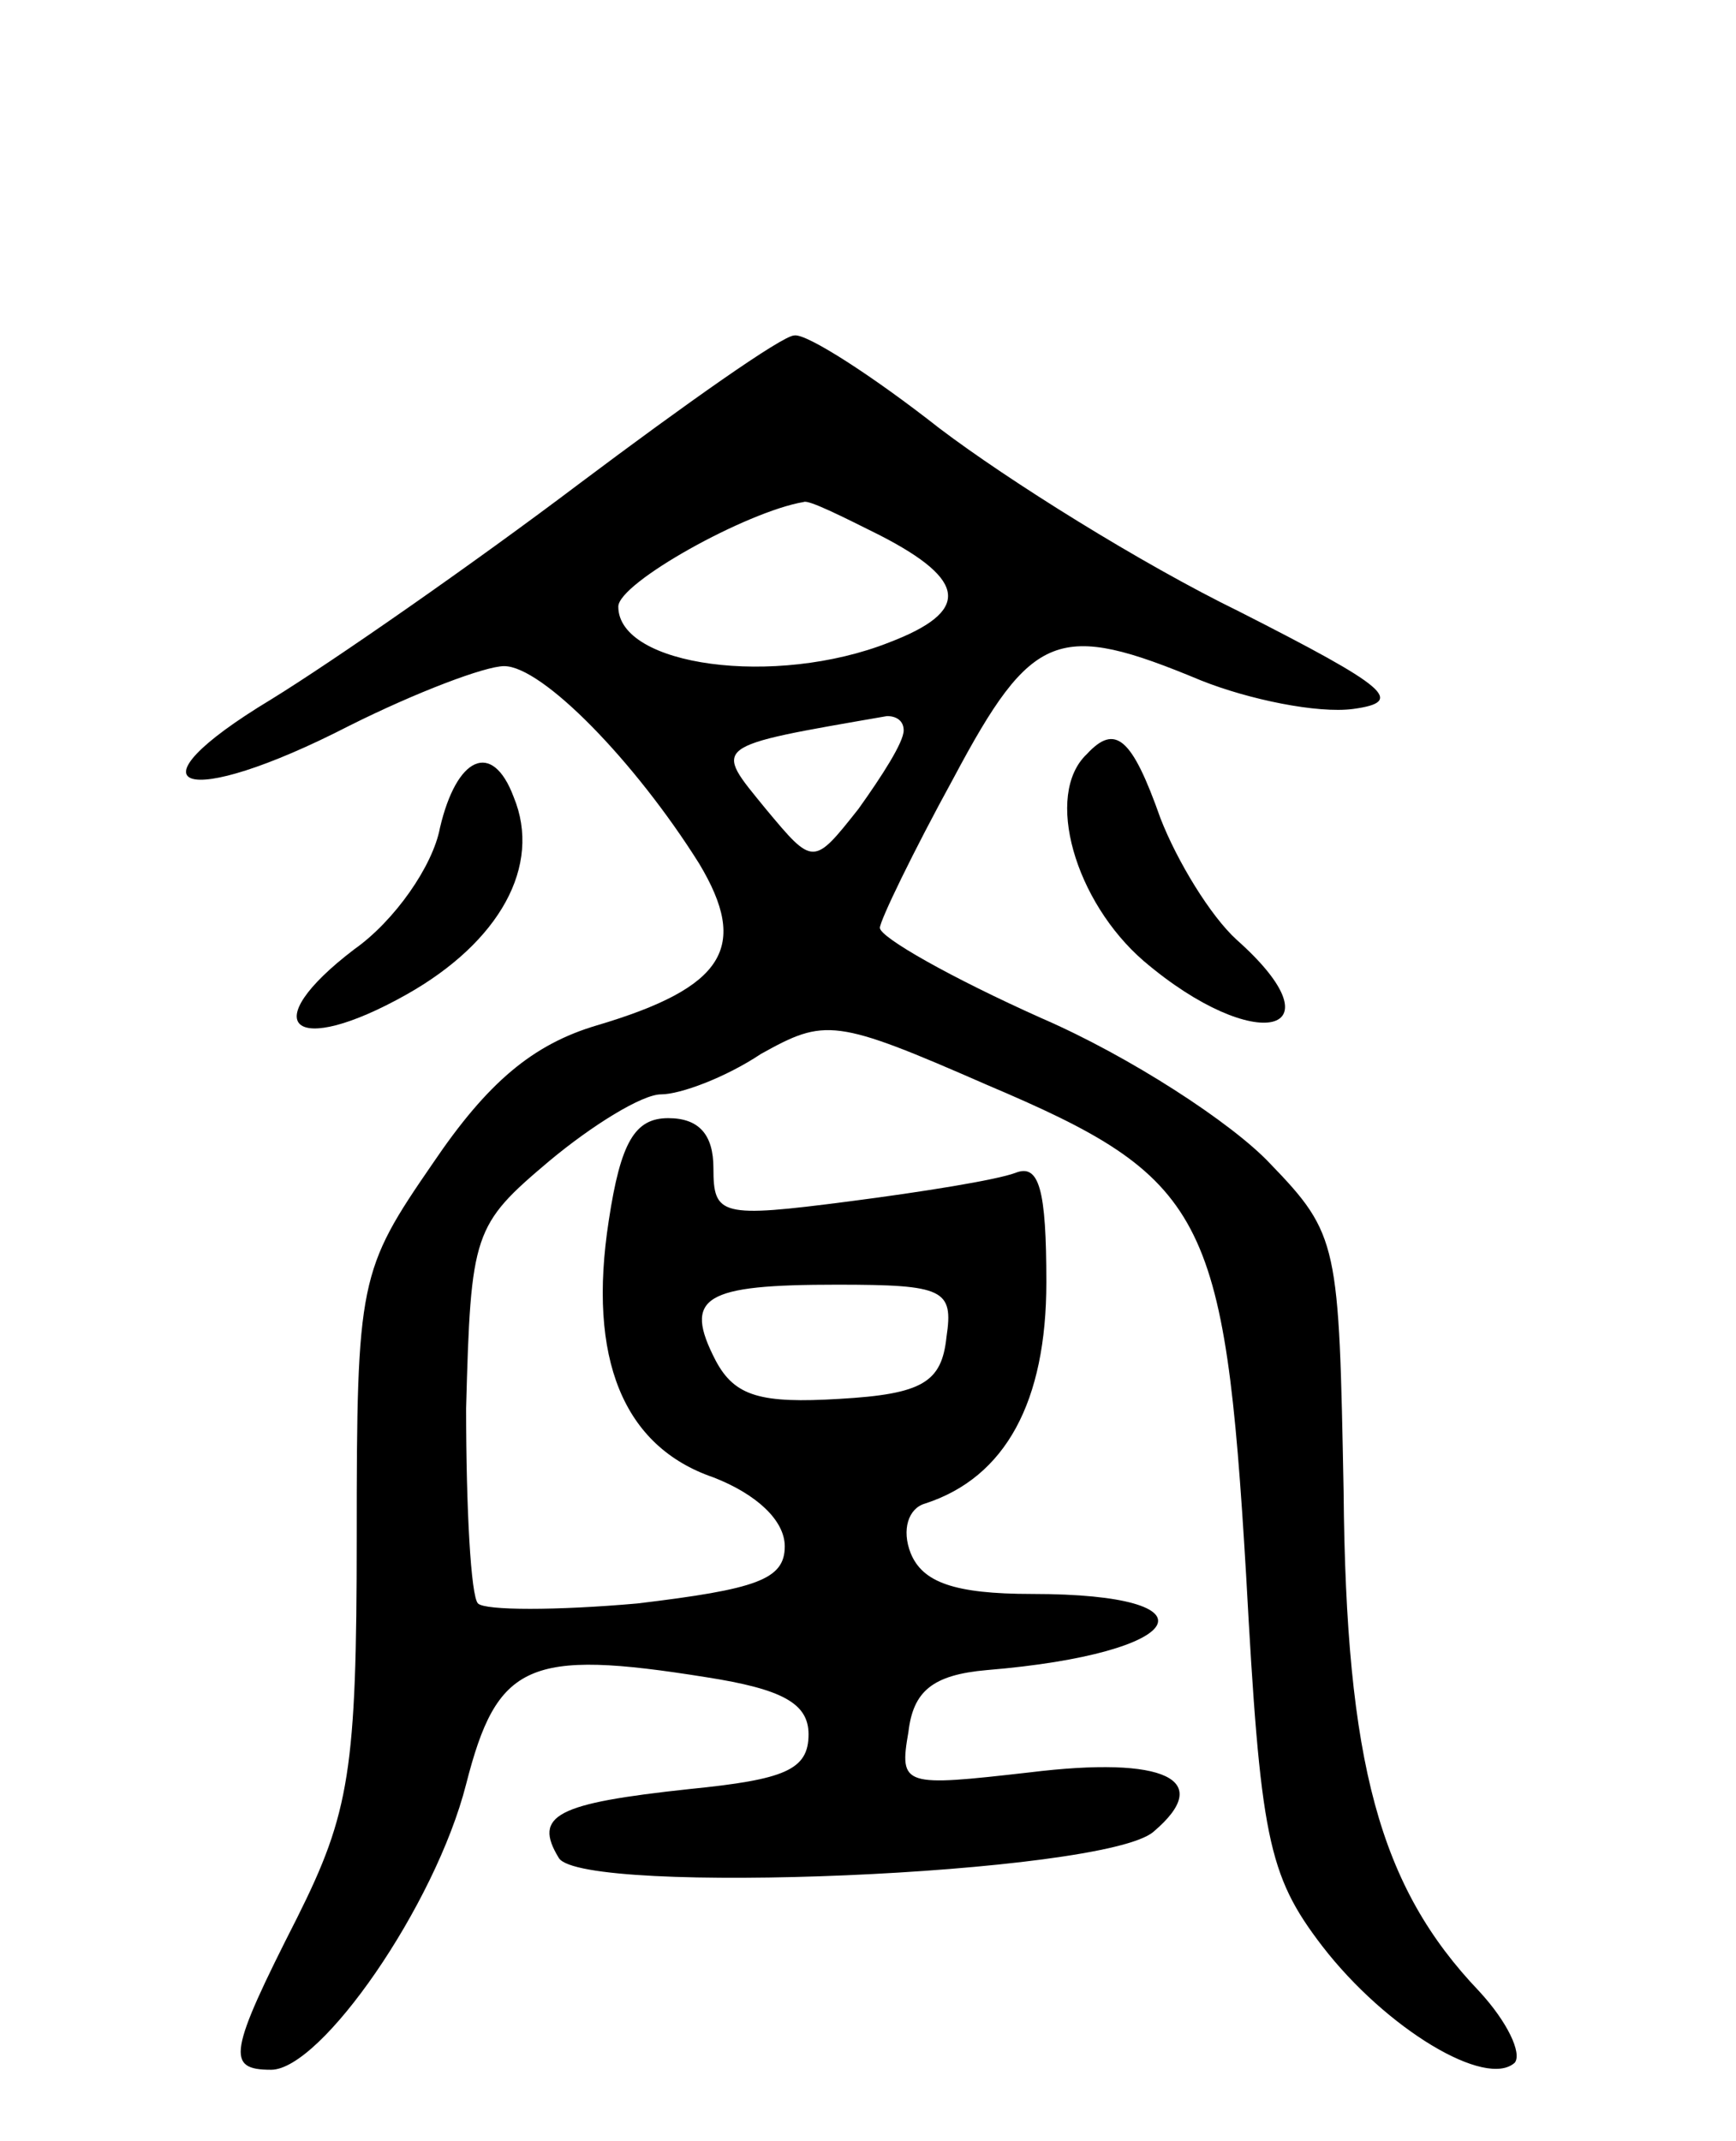 <svg version="1.0" xmlns="http://www.w3.org/2000/svg"
 width="73pt" height="90pt" viewBox="0 0 73 90"
 preserveAspectRatio="xMidYMid meet">
<g transform="translate(0,90) scale(0.1,-0.1)"
fill="#000000" stroke="none">
<path d="M244 697 c-45 -34 -104 -75 -130 -91 -63 -38 -37 -47 33 -11 28 14
57 25 65 25 16 0 55 -40 82 -83 21 -35 11 -52 -43 -68 -27 -8 -46 -24 -69 -58
-31 -45 -32 -49 -32 -157 0 -98 -3 -116 -25 -160 -29 -57 -30 -64 -11 -64 21
0 69 69 82 120 13 51 26 57 101 45 32 -5 43 -11 43 -24 0 -15 -10 -19 -50 -23
-56 -6 -66 -11 -55 -29 10 -16 229 -7 250 11 26 22 5 32 -52 25 -53 -6 -55 -6
-51 17 2 17 10 24 33 26 85 7 99 32 19 32 -33 0 -46 5 -51 17 -4 10 -1 19 6
21 34 11 51 43 51 93 0 39 -3 50 -13 46 -8 -3 -39 -8 -70 -12 -54 -7 -57 -6
-57 14 0 14 -6 21 -19 21 -14 0 -20 -10 -25 -43 -9 -58 6 -95 44 -108 18 -7
30 -18 30 -29 0 -14 -12 -18 -62 -24 -34 -3 -64 -3 -67 0 -3 3 -5 40 -5 82 2
74 3 77 35 104 18 15 39 28 47 28 8 0 27 7 42 17 27 15 31 15 95 -13 92 -39
100 -54 109 -206 6 -110 9 -126 32 -156 27 -35 69 -60 81 -49 3 4 -3 17 -15
30 -42 44 -56 96 -57 210 -2 104 -2 108 -31 138 -16 17 -59 45 -96 61 -38 17
-68 34 -68 38 0 3 14 32 31 63 33 62 44 66 104 41 20 -8 49 -14 64 -12 22 3
15 9 -48 41 -41 20 -97 55 -126 77 -28 22 -56 40 -61 39 -5 0 -46 -29 -90 -62z
m126 -22 c37 -19 38 -32 4 -45 -48 -19 -114 -10 -114 15 0 10 54 40 78 44 2 1
16 -6 32 -14z m10 -82 c0 -5 -9 -19 -19 -33 -19 -24 -19 -24 -39 0 -22 27 -24
26 51 39 4 0 7 -2 7 -6z m18 -255 c-2 -19 -10 -24 -45 -26 -33 -2 -44 1 -52
16 -14 27 -5 32 51 32 45 0 49 -2 46 -22z"/>
<path d="M457 583 c-18 -17 -5 -62 24 -87 47 -40 84 -31 39 9 -11 10 -25 33
-32 51 -12 34 -19 40 -31 27z"/>
<path d="M185 552 c-3 -16 -19 -39 -36 -51 -42 -32 -26 -46 22 -19 39 22 57
54 45 83 -9 24 -24 17 -31 -13z"/>
</g>
</svg>
